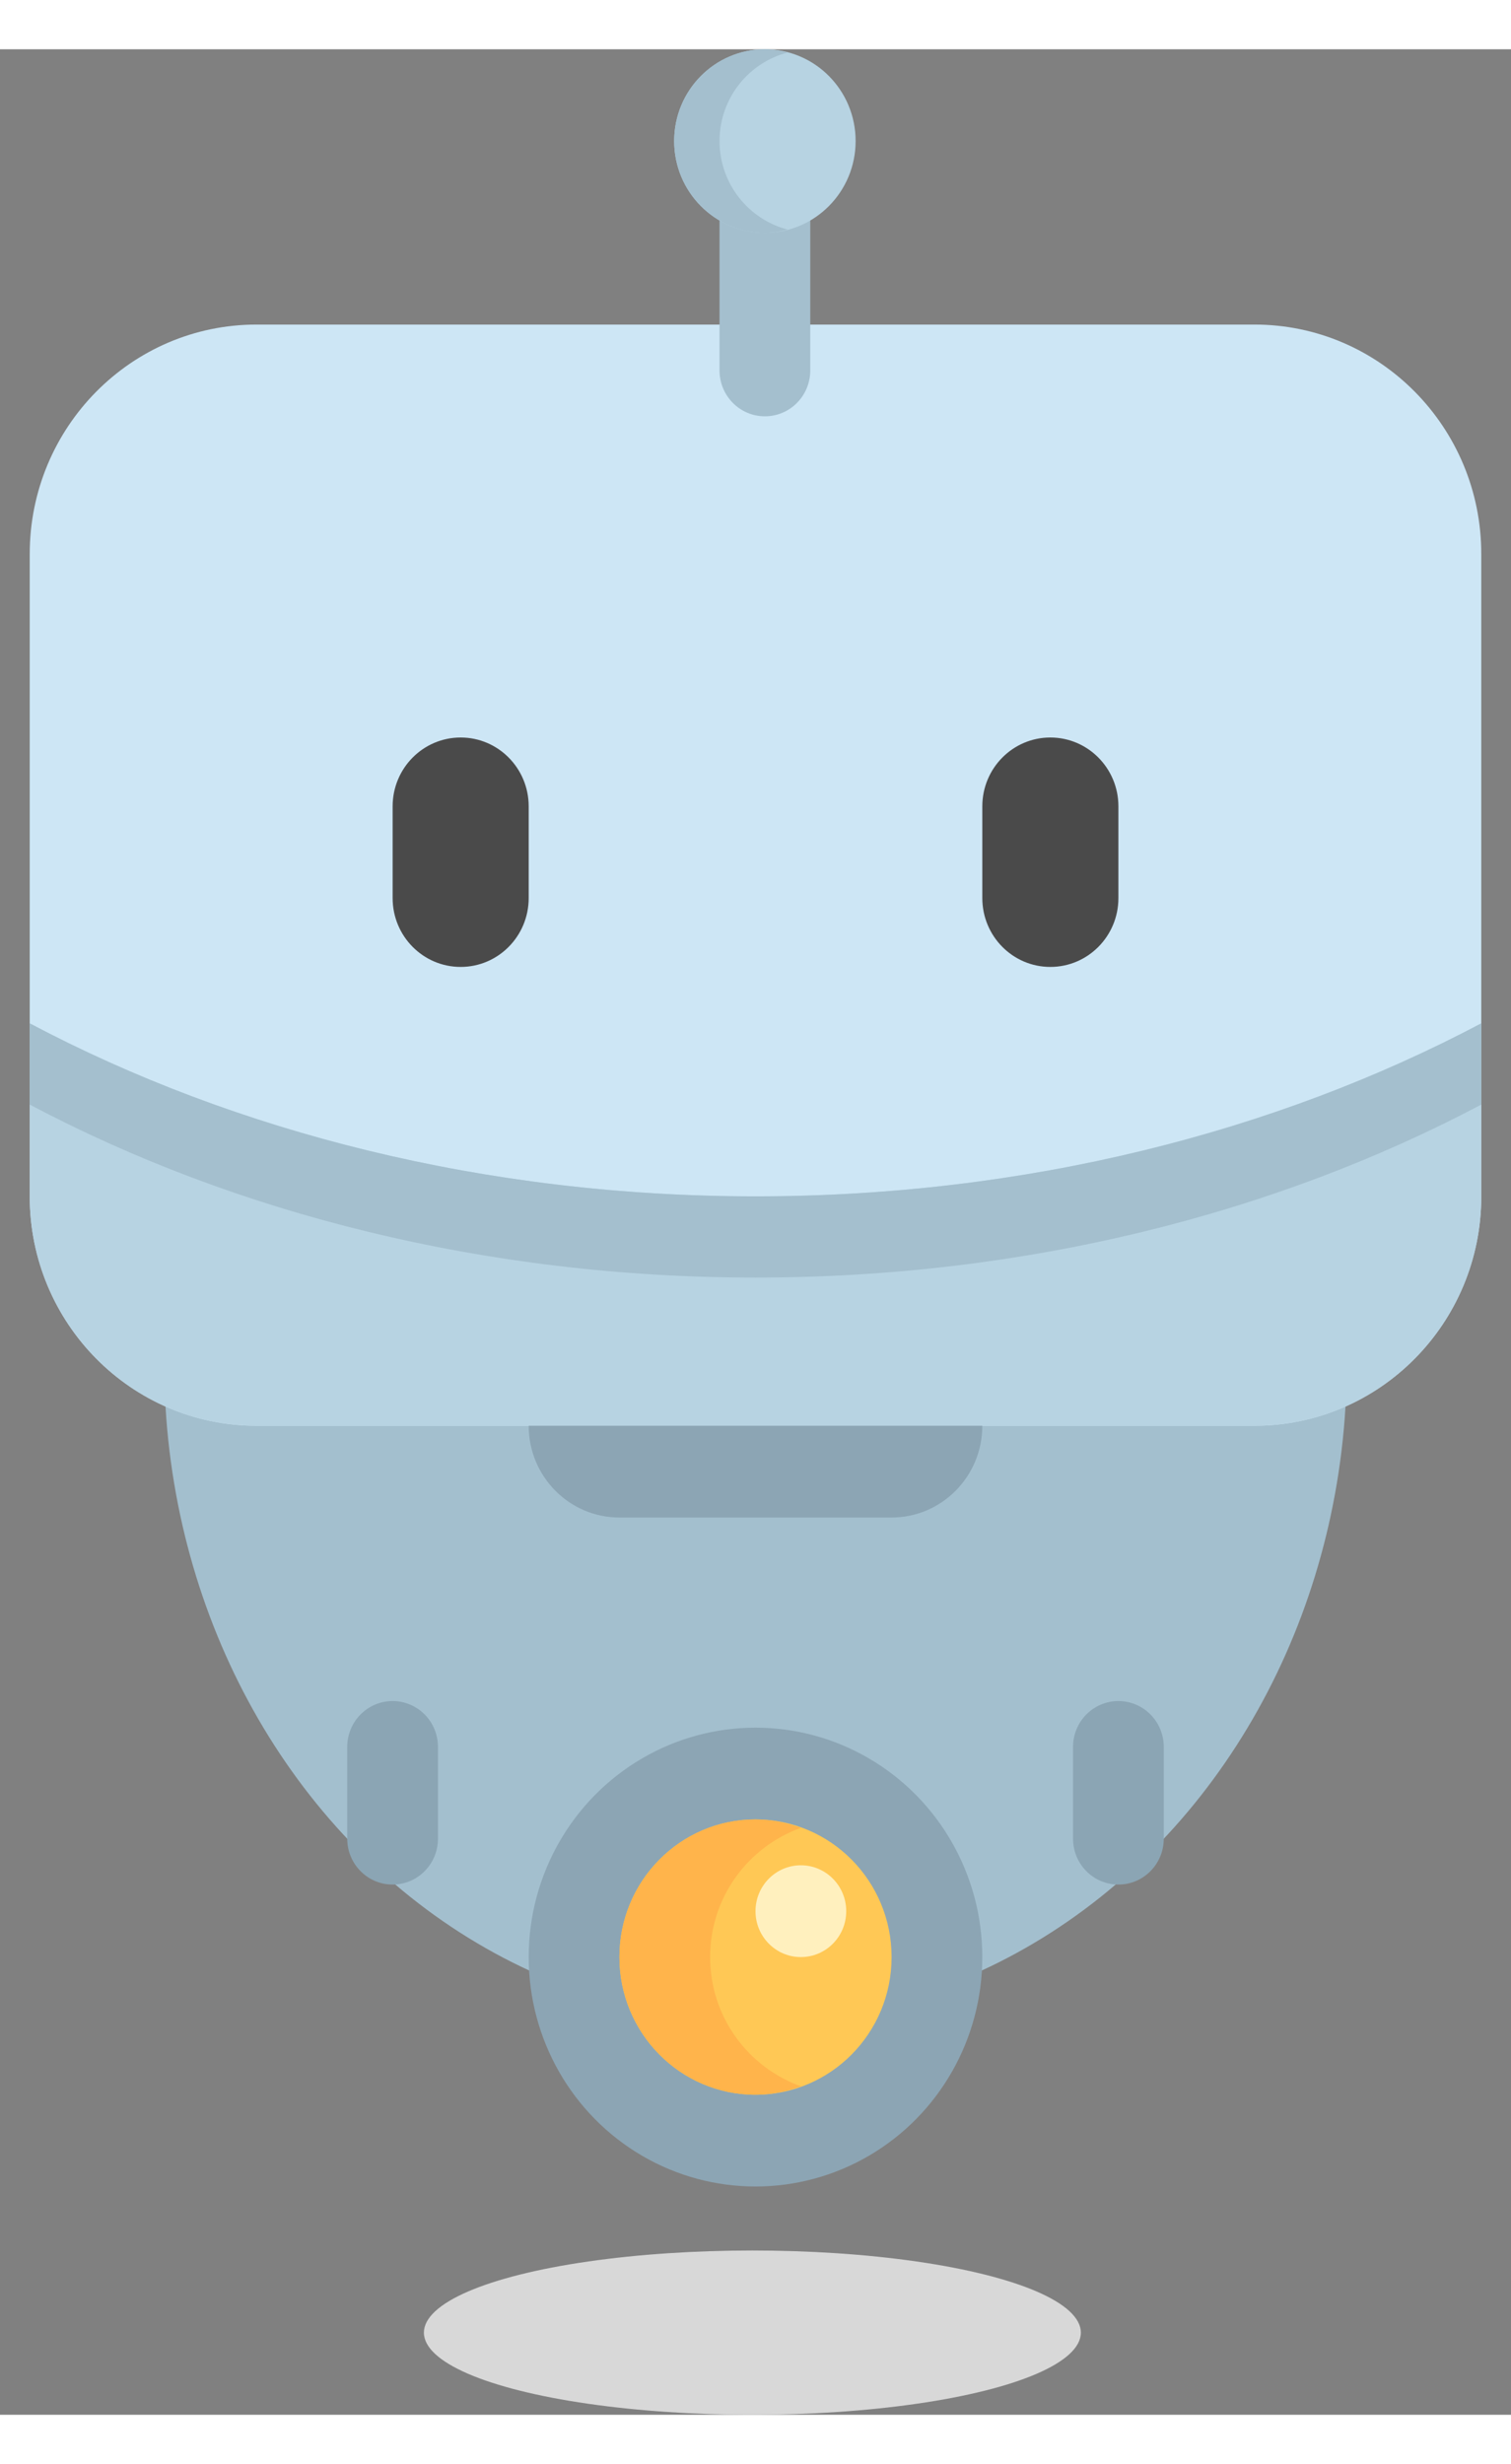 <svg xmlns="http://www.w3.org/2000/svg" width="46" height="75" viewBox="0 0 46 72">
  <rect x="0" y="0" width="46" height="72" fill="#808080" stroke="none"/>
  <g fill="none" fill-rule="evenodd">
    <ellipse cx="23" cy="40" fill="#A3BFCE" rx="18" ry="20">
    </ellipse>
    <g transform="translate(.905)">
      <path fill="#CDE6F5" d="M37.286,41.897 L6.905,41.897 C3.091,41.897 0,38.77 0,34.914 L0,15.362 C0,11.506 3.091,8.379 6.905,8.379 L37.286,8.379 C41.099,8.379 44.19,11.506 44.19,15.362 L44.19,34.914 C44.19,38.77 41.099,41.897 37.286,41.897 Z"/>
      <path fill="#B7D3E2" d="M22.095,34.914 C13.878,34.914 6.264,32.964 0,29.648 L0,34.914 C0,38.77 3.091,41.897 6.905,41.897 L37.286,41.897 C41.099,41.897 44.19,38.77 44.19,34.914 L44.19,29.648 C37.926,32.964 30.313,34.914 22.095,34.914 Z"/>
      <path fill="#4A4A4A" d="M13.119 27.931L13.119 27.931C11.975 27.931 11.048 26.993 11.048 25.836L11.048 23.043C11.048 21.886 11.975 20.948 13.119 20.948L13.119 20.948C14.263 20.948 15.19 21.886 15.19 23.043L15.19 25.836C15.19 26.993 14.263 27.931 13.119 27.931zM31.071 27.931L31.071 27.931C29.927 27.931 29 26.993 29 25.836L29 23.043C29 21.886 29.927 20.948 31.071 20.948L31.071 20.948C32.215 20.948 33.143 21.886 33.143 23.043L33.143 25.836C33.143 26.993 32.215 27.931 31.071 27.931z"/>
      <path fill="#A4BFCE" d="M22.095 34.914C13.878 34.914 6.264 32.964 0 29.648L0 32.121C6.264 35.436 13.878 37.386 22.095 37.386 30.313 37.386 37.926 35.436 44.19 32.121L44.19 29.648C37.926 32.964 30.313 34.914 22.095 34.914zM22.381 11.172L22.381 11.172C21.618 11.172 21 10.547 21 9.776L21 4.19C21 3.418 21.618 2.793 22.381 2.793L22.381 2.793C23.144 2.793 23.762 3.418 23.762 4.19L23.762 9.776C23.762 10.547 23.144 11.172 22.381 11.172z"/>
      <ellipse cx="22.381" cy="2.793" fill="#B7D3E2" rx="2.762" ry="2.793"/>
      <path fill="#A4BFCE" d="M21,2.793 C21,1.493 21.882,0.41 23.071,0.099 C22.849,0.041 22.621,0 22.381,0 C20.856,0 19.619,1.25 19.619,2.793 C19.619,4.336 20.856,5.586 22.381,5.586 C22.621,5.586 22.849,5.546 23.071,5.487 C21.882,5.176 21,4.093 21,2.793 Z"/>
    </g>
    <ellipse cx="23" cy="58.069" fill="#8CA5B4" rx="6.905" ry="6.983"/>
    <ellipse cx="23" cy="58.069" fill="#FFC855" rx="4.143" ry="4.19"/>
    <path fill="#FFB44B" d="M21.619,58.069 C21.619,56.247 22.776,54.713 24.381,54.136 C23.947,53.98 23.487,53.879 23,53.879 C20.712,53.879 18.857,55.755 18.857,58.069 C18.857,60.383 20.712,62.259 23,62.259 C23.487,62.259 23.947,62.158 24.381,62.002 C22.776,61.425 21.619,59.891 21.619,58.069 Z"/>
    <ellipse cx="24.381" cy="56.672" fill="#FFF0BE" rx="1.381" ry="1.397"/>
    <path fill="#8CA5B4" d="M27.143,44.69 L18.857,44.69 C17.332,44.69 16.095,43.439 16.095,41.897 L16.095,41.897 L29.905,41.897 L29.905,41.897 C29.905,43.439 28.668,44.69 27.143,44.69 Z"/>
    <path fill="#8BA5B4" d="M34.048 55.862L34.048 55.862C33.285 55.862 32.667 55.237 32.667 54.466L32.667 51.672C32.667 50.901 33.285 50.276 34.048 50.276L34.048 50.276C34.81 50.276 35.429 50.901 35.429 51.672L35.429 54.466C35.429 55.237 34.81 55.862 34.048 55.862zM11.952 55.862L11.952 55.862C11.19 55.862 10.571 55.237 10.571 54.466L10.571 51.672C10.571 50.901 11.19 50.276 11.952 50.276L11.952 50.276C12.715 50.276 13.333 50.901 13.333 51.672L13.333 54.466C13.333 55.237 12.715 55.862 11.952 55.862z"/>
    <ellipse cx="22.905" cy="69.5" fill="#D8D8D8" rx="10" ry="2.5">
    <animate attributeType="CSS" attributeName="cy" 
           from="69.5" to="72" dur="2s" repeatCount="indefinite" />
    <animate attributeType="CSS" attributeName="rx" 
          from="10" to="15" dur="2s" repeatCount="indefinite" />
    </ellipse>
  </g>
</svg>
